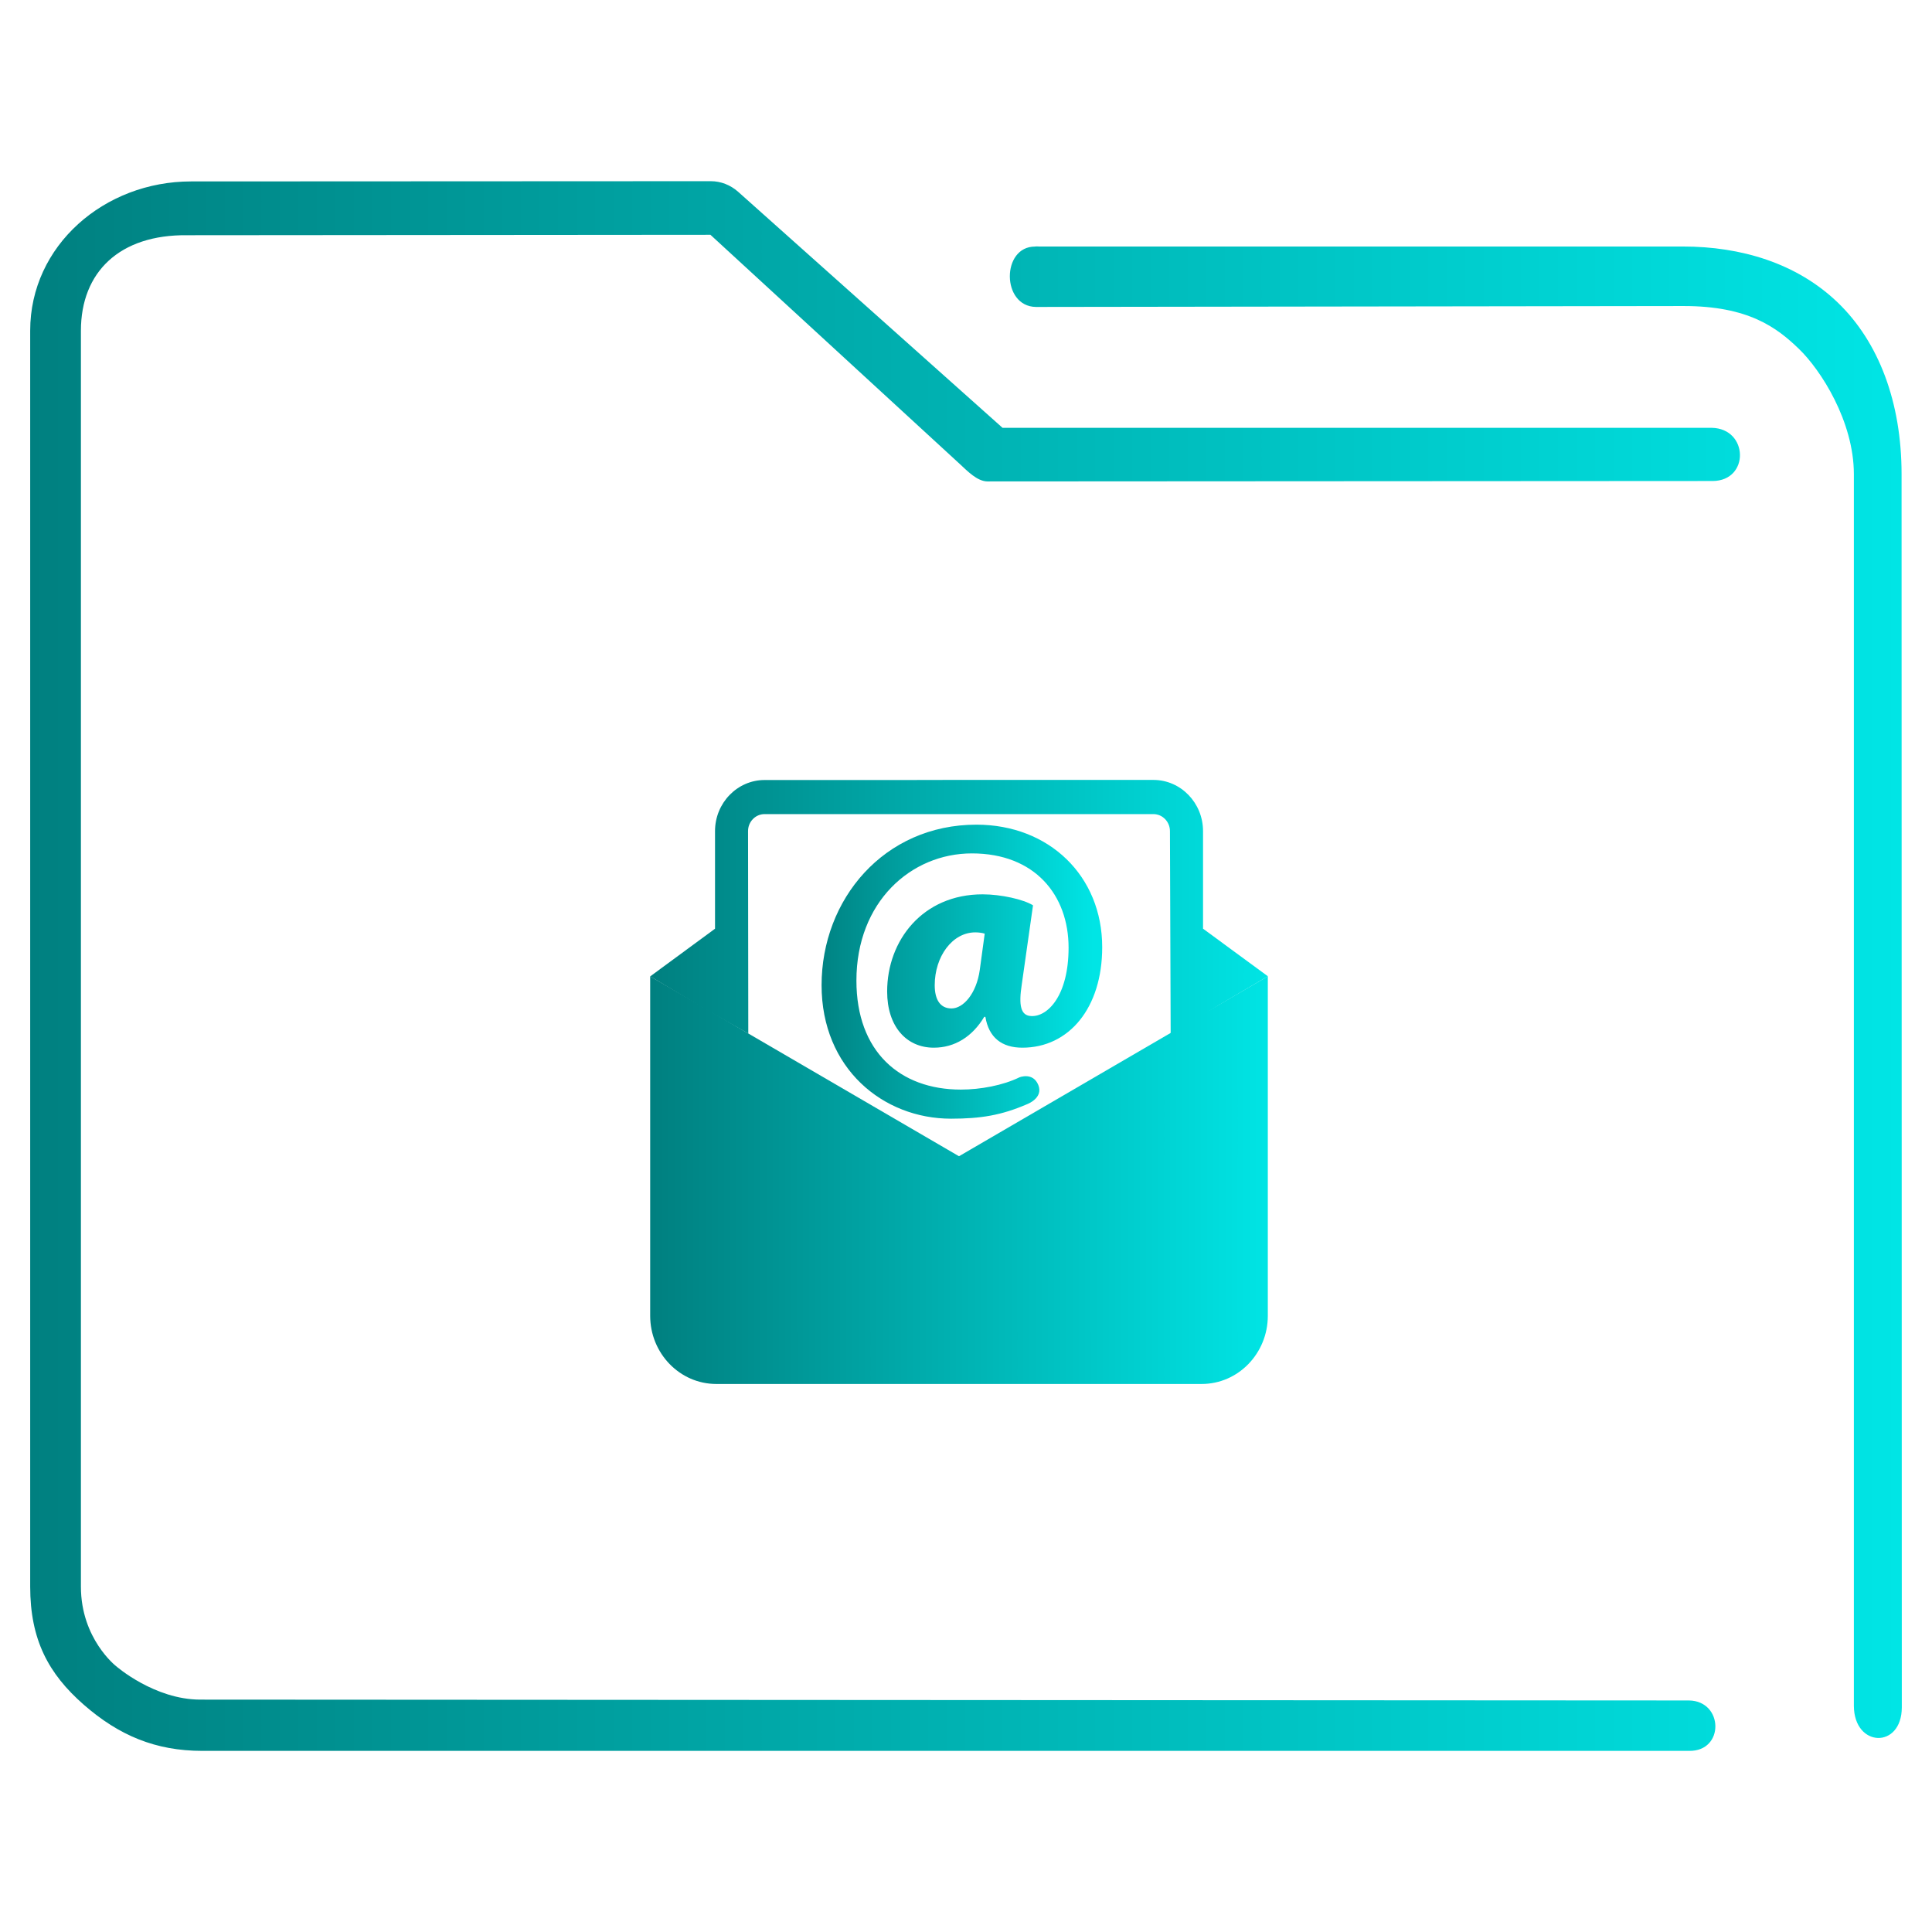 <?xml version="1.0" encoding="UTF-8" standalone="no"?>
<svg
   xmlns:dc="http://purl.org/dc/elements/1.1/"
   xmlns:cc="http://creativecommons.org/ns#"
   xmlns:rdf="http://www.w3.org/1999/02/22-rdf-syntax-ns#"
   xmlns:svg="http://www.w3.org/2000/svg"
   xmlns="http://www.w3.org/2000/svg"
   xmlns:xlink="http://www.w3.org/1999/xlink"
   xmlns:sodipodi="http://sodipodi.sourceforge.net/DTD/sodipodi-0.dtd"
   xmlns:inkscape="http://www.inkscape.org/namespaces/inkscape"
   width="32"
   version="1.1"
   height="32"
   viewBox="0 0 32 32"
   id="svg17"
   sodipodi:docname="folder-mail.svg"
   inkscape:version="1.0.1 (3bc2e813f5, 2020-09-07)">
  <sodipodi:namedview
     pagecolor="#ffffff"
     bordercolor="#666666"
     borderopacity="1"
     objecttolerance="10"
     gridtolerance="10"
     guidetolerance="10"
     inkscape:pageopacity="0"
     inkscape:pageshadow="2"
     inkscape:window-width="1920"
     inkscape:window-height="1016"
     id="namedview19"
     showgrid="false"
     inkscape:zoom="9.8125"
     inkscape:cx="-23.767533"
     inkscape:cy="1.0907911"
     inkscape:window-x="0"
     inkscape:window-y="0"
     inkscape:window-maximized="1"
     inkscape:current-layer="layer1" />
  <defs
     id="defs5455">
    <linearGradient
       inkscape:collect="always"
       xlink:href="#linearGradient853"
       id="linearGradient903"
       x1="406.241"
       y1="522.775"
       x2="425.225"
       y2="522.775"
       gradientUnits="userSpaceOnUse"
       gradientTransform="matrix(0.539,0,0,0.556,176.429,244.856)" />
    <linearGradient
       inkscape:collect="always"
       id="linearGradient853">
      <stop
         style="stop-color:#008080;stop-opacity:1"
         offset="0"
         id="stop849" />
      <stop
         style="stop-color:#00e5e5;stop-opacity:1"
         offset="1"
         id="stop851" />
    </linearGradient>
    <linearGradient
       inkscape:collect="always"
       xlink:href="#linearGradient853"
       id="linearGradient905"
       x1="406.242"
       y1="514.647"
       x2="425.227"
       y2="514.647"
       gradientUnits="userSpaceOnUse"
       gradientTransform="matrix(0.539,0,0,0.556,176.429,244.856)" />
    <linearGradient
       inkscape:collect="always"
       xlink:href="#linearGradient853"
       id="linearGradient907"
       x1="412.011"
       y1="515.86"
       x2="419.456"
       y2="515.86"
       gradientUnits="userSpaceOnUse"
       gradientTransform="matrix(0.624,0,0,0.644,140.941,199.775)" />
    <linearGradient
       inkscape:collect="always"
       xlink:href="#linearGradient853"
       id="linearGradient854"
       gradientUnits="userSpaceOnUse"
       gradientTransform="matrix(0.352,0,0,0.371,382.958,513.232)"
       x1="6"
       y1="50"
       x2="94.006"
       y2="50" />
  </defs>
  <g
     inkscape:label="Capa 1"
     inkscape:groupmode="layer"
     id="layer1"
     transform="translate(-384.571,-515.798)">
    <path
       d="M 400.455,534.949 395.34,531.969 v 5.622 c 0,0.624 0.491,1.13 1.096,1.13 h 8.038 c 0.605,0 1.096,-0.506 1.096,-1.13 v -5.622 z"
       id="path2-3"
       style="fill:url(#linearGradient903);fill-opacity:1;stroke-width:0.398" />
    <path
       d="m 396.965,532.916 -0.004,-3.352 c -1.6e-4,-0.156 0.123,-0.282 0.274,-0.282 h 6.44 c 0.151,0 0.274,0.127 0.274,0.282 l 0.012,3.377 0.796,-0.495 0.814,-0.478 -1.074,-0.788 v -1.616 c 0,-0.467 -0.368,-0.848 -0.822,-0.848 h -2.319 l -0.811,-5.3e-4 -0.99,0.002 h -2.319 c -0.453,-3.2e-4 -0.822,0.38 -0.822,0.847 v 1.616 l -1.073,0.789 0.925,0.552 z"
       id="path4"
       style="fill:url(#linearGradient905);fill-opacity:1;stroke-width:0.399"
       sodipodi:nodetypes="cssssccccssccccscccc" />
    <path
       d="m 401.681,530.793 c -0.156,-0.098 -0.529,-0.182 -0.835,-0.182 -0.991,0 -1.581,0.762 -1.581,1.609 0,0.58 0.319,0.931 0.773,0.931 0.346,0 0.638,-0.182 0.835,-0.511 h 0.019 c 0.056,0.343 0.272,0.511 0.612,0.511 0.773,0 1.323,-0.658 1.323,-1.665 0,-1.182 -0.882,-2.029 -2.083,-2.029 -1.533,0 -2.565,1.239 -2.565,2.659 0,1.378 1.018,2.211 2.144,2.211 0.495,0 0.834,-0.057 1.255,-0.238 0,0 0.279,-0.1 0.191,-0.319 -0.088,-0.219 -0.313,-0.128 -0.313,-0.128 -0.272,0.133 -0.645,0.203 -0.97,0.203 -1.011,0 -1.73,-0.63 -1.73,-1.805 0,-1.302 0.902,-2.107 1.913,-2.107 1.045,0 1.601,0.693 1.601,1.561 0,0.805 -0.353,1.147 -0.618,1.133 -0.176,-0.006 -0.211,-0.175 -0.157,-0.525 z m -0.882,1.071 c -0.055,0.391 -0.272,0.637 -0.468,0.637 -0.183,0 -0.278,-0.14 -0.278,-0.385 0,-0.476 0.292,-0.875 0.672,-0.875 0.055,0 0.109,0.007 0.156,0.021 z"
       id="path6"
       style="fill:url(#linearGradient907);fill-opacity:1;stroke-width:0.462" />
    <path
       style="color:#000000;font-style:normal;font-variant:normal;font-weight:normal;font-stretch:normal;font-size:medium;line-height:normal;font-family:Sans;-inkscape-font-specification:Sans;text-indent:0;text-align:start;text-decoration:none;text-decoration-line:none;letter-spacing:normal;word-spacing:normal;text-transform:none;writing-mode:lr-tb;direction:ltr;baseline-shift:baseline;text-anchor:start;display:inline;overflow:visible;visibility:visible;opacity:1;fill:url(#linearGradient854);fill-opacity:1;fill-rule:nonzero;stroke:none;stroke-width:1.447;marker:none;enable-background:accumulate"
       d="m 387.735,518.803 c -1.436,0 -2.664,1.062 -2.664,2.472 v 20.802 c 0,0.878 0.301,1.443 0.886,1.955 0.585,0.512 1.192,0.766 1.966,0.766 h 24.623 c 0.591,0.011 0.574,-0.826 1.7e-4,-0.835 l -24.657,-0.014 c -0.762,0 -1.395,-0.554 -1.395,-0.554 0,0 -0.583,-0.452 -0.583,-1.317 v -20.802 c 0,-0.972 0.641,-1.595 1.76,-1.582 l 8.667,-0.007 4.133,3.799 c 0.125,0.116 0.285,0.282 0.451,0.286 l 12.018,-0.007 c 0.613,-0.005 0.593,-0.871 -0.019,-0.881 h -11.745 l -4.381,-3.911 c -0.127,-0.112 -0.286,-0.174 -0.451,-0.174 z m 13.98,1.079 c -0.559,-0.003 -0.56,0.992 0.014,1 l 10.719,-0.015 c 1.086,-0.003 1.557,0.361 1.918,0.709 0.362,0.348 0.911,1.2 0.911,2.077 v 20.402 c 0.005,0.69 0.792,0.713 0.794,0.023 l -0.004,-20.426 c -9e-5,-1.192 -0.378,-2.19 -1.057,-2.843 -0.679,-0.653 -1.603,-0.928 -2.565,-0.928 h -10.666 c -0.021,-0.002 -0.044,-0.002 -0.066,0 z"
       id="path2-3-3"
       sodipodi:nodetypes="sssssccscsssccccccccsccsssccssscc" />
  </g>
</svg>
